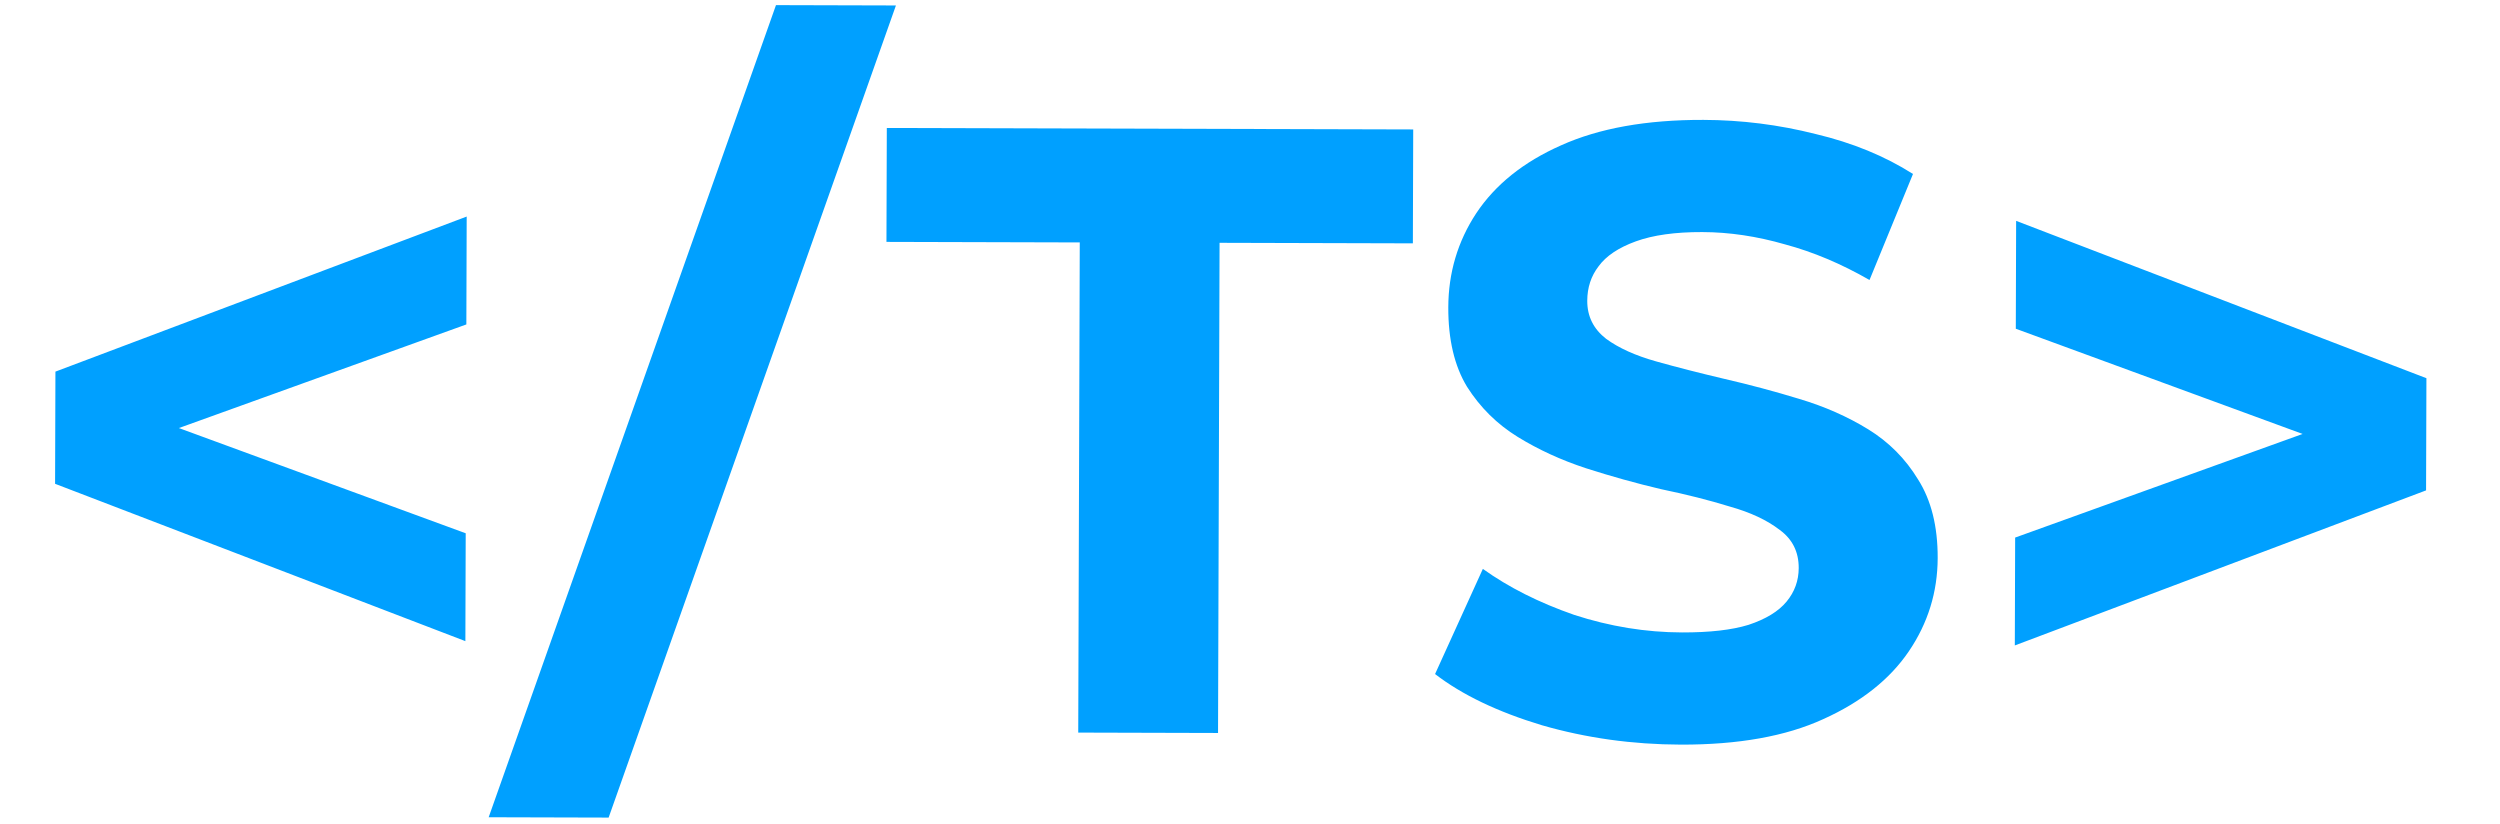 <svg width="956" height="315" viewBox="0 0 956 315" fill="none" xmlns="http://www.w3.org/2000/svg">
<path d="M177.958 245.172L21.064 185.006L21.197 142.107L178.462 82.813L178.334 124.063L36.605 175.15L36.676 152.05L178.086 203.922L177.958 245.172ZM186.868 312.517L296.733 1.961L342.602 2.088L232.738 312.645L186.868 312.517ZM412.318 280.143L412.9 92.704L338.98 92.499L339.116 48.939L540.415 49.498L540.28 93.058L466.36 92.852L465.778 280.292L412.318 280.143ZM642.738 284.743C624.258 284.692 606.555 282.222 589.631 277.335C572.706 272.228 559.087 265.701 548.771 257.752L567.046 217.542C576.924 224.61 588.566 230.472 601.972 235.13C615.598 239.567 629.341 241.806 643.201 241.844C653.761 241.873 662.234 240.907 668.62 238.945C675.227 236.763 680.076 233.806 683.168 230.075C686.259 226.344 687.813 222.058 687.828 217.218C687.847 211.058 685.442 206.211 680.613 202.678C675.784 198.924 669.414 195.937 661.501 193.715C653.588 191.273 644.795 189.048 635.121 187.041C625.668 184.815 616.106 182.149 606.436 179.042C596.985 175.935 588.308 171.951 580.403 167.089C572.498 162.227 566.028 155.829 560.992 147.895C556.177 139.962 553.788 129.835 553.827 117.515C553.868 104.315 557.425 92.335 564.498 81.575C571.792 70.595 582.599 61.935 596.919 55.595C611.46 49.035 629.62 45.785 651.4 45.846C665.92 45.886 680.214 47.686 694.283 51.245C708.353 54.584 720.767 59.679 731.526 66.529L714.9 107.073C704.139 100.883 693.373 96.343 682.602 93.453C671.832 90.343 661.276 88.774 650.936 88.745C640.596 88.716 632.123 89.903 625.515 92.304C618.908 94.706 614.168 97.883 611.296 101.835C608.424 105.567 606.98 109.963 606.965 115.023C606.946 120.963 609.351 125.81 614.179 129.563C619.009 133.096 625.38 135.974 633.293 138.196C641.206 140.418 649.889 142.642 659.342 144.868C669.015 147.095 678.577 149.652 688.029 152.538C697.7 155.425 706.488 159.299 714.393 164.161C722.297 169.023 728.658 175.421 733.473 183.354C738.508 191.288 741.007 201.305 740.97 213.405C740.929 226.385 737.263 238.255 729.969 249.015C722.676 259.775 711.759 268.434 697.218 274.994C682.898 281.554 664.738 284.804 642.738 284.743ZM770.466 246.817L770.594 205.568L912.323 154.481L912.251 177.581L770.842 125.708L770.97 84.458L927.864 144.624L927.73 187.524L770.466 246.817Z" fill="#00A0FF"/>
</svg>
